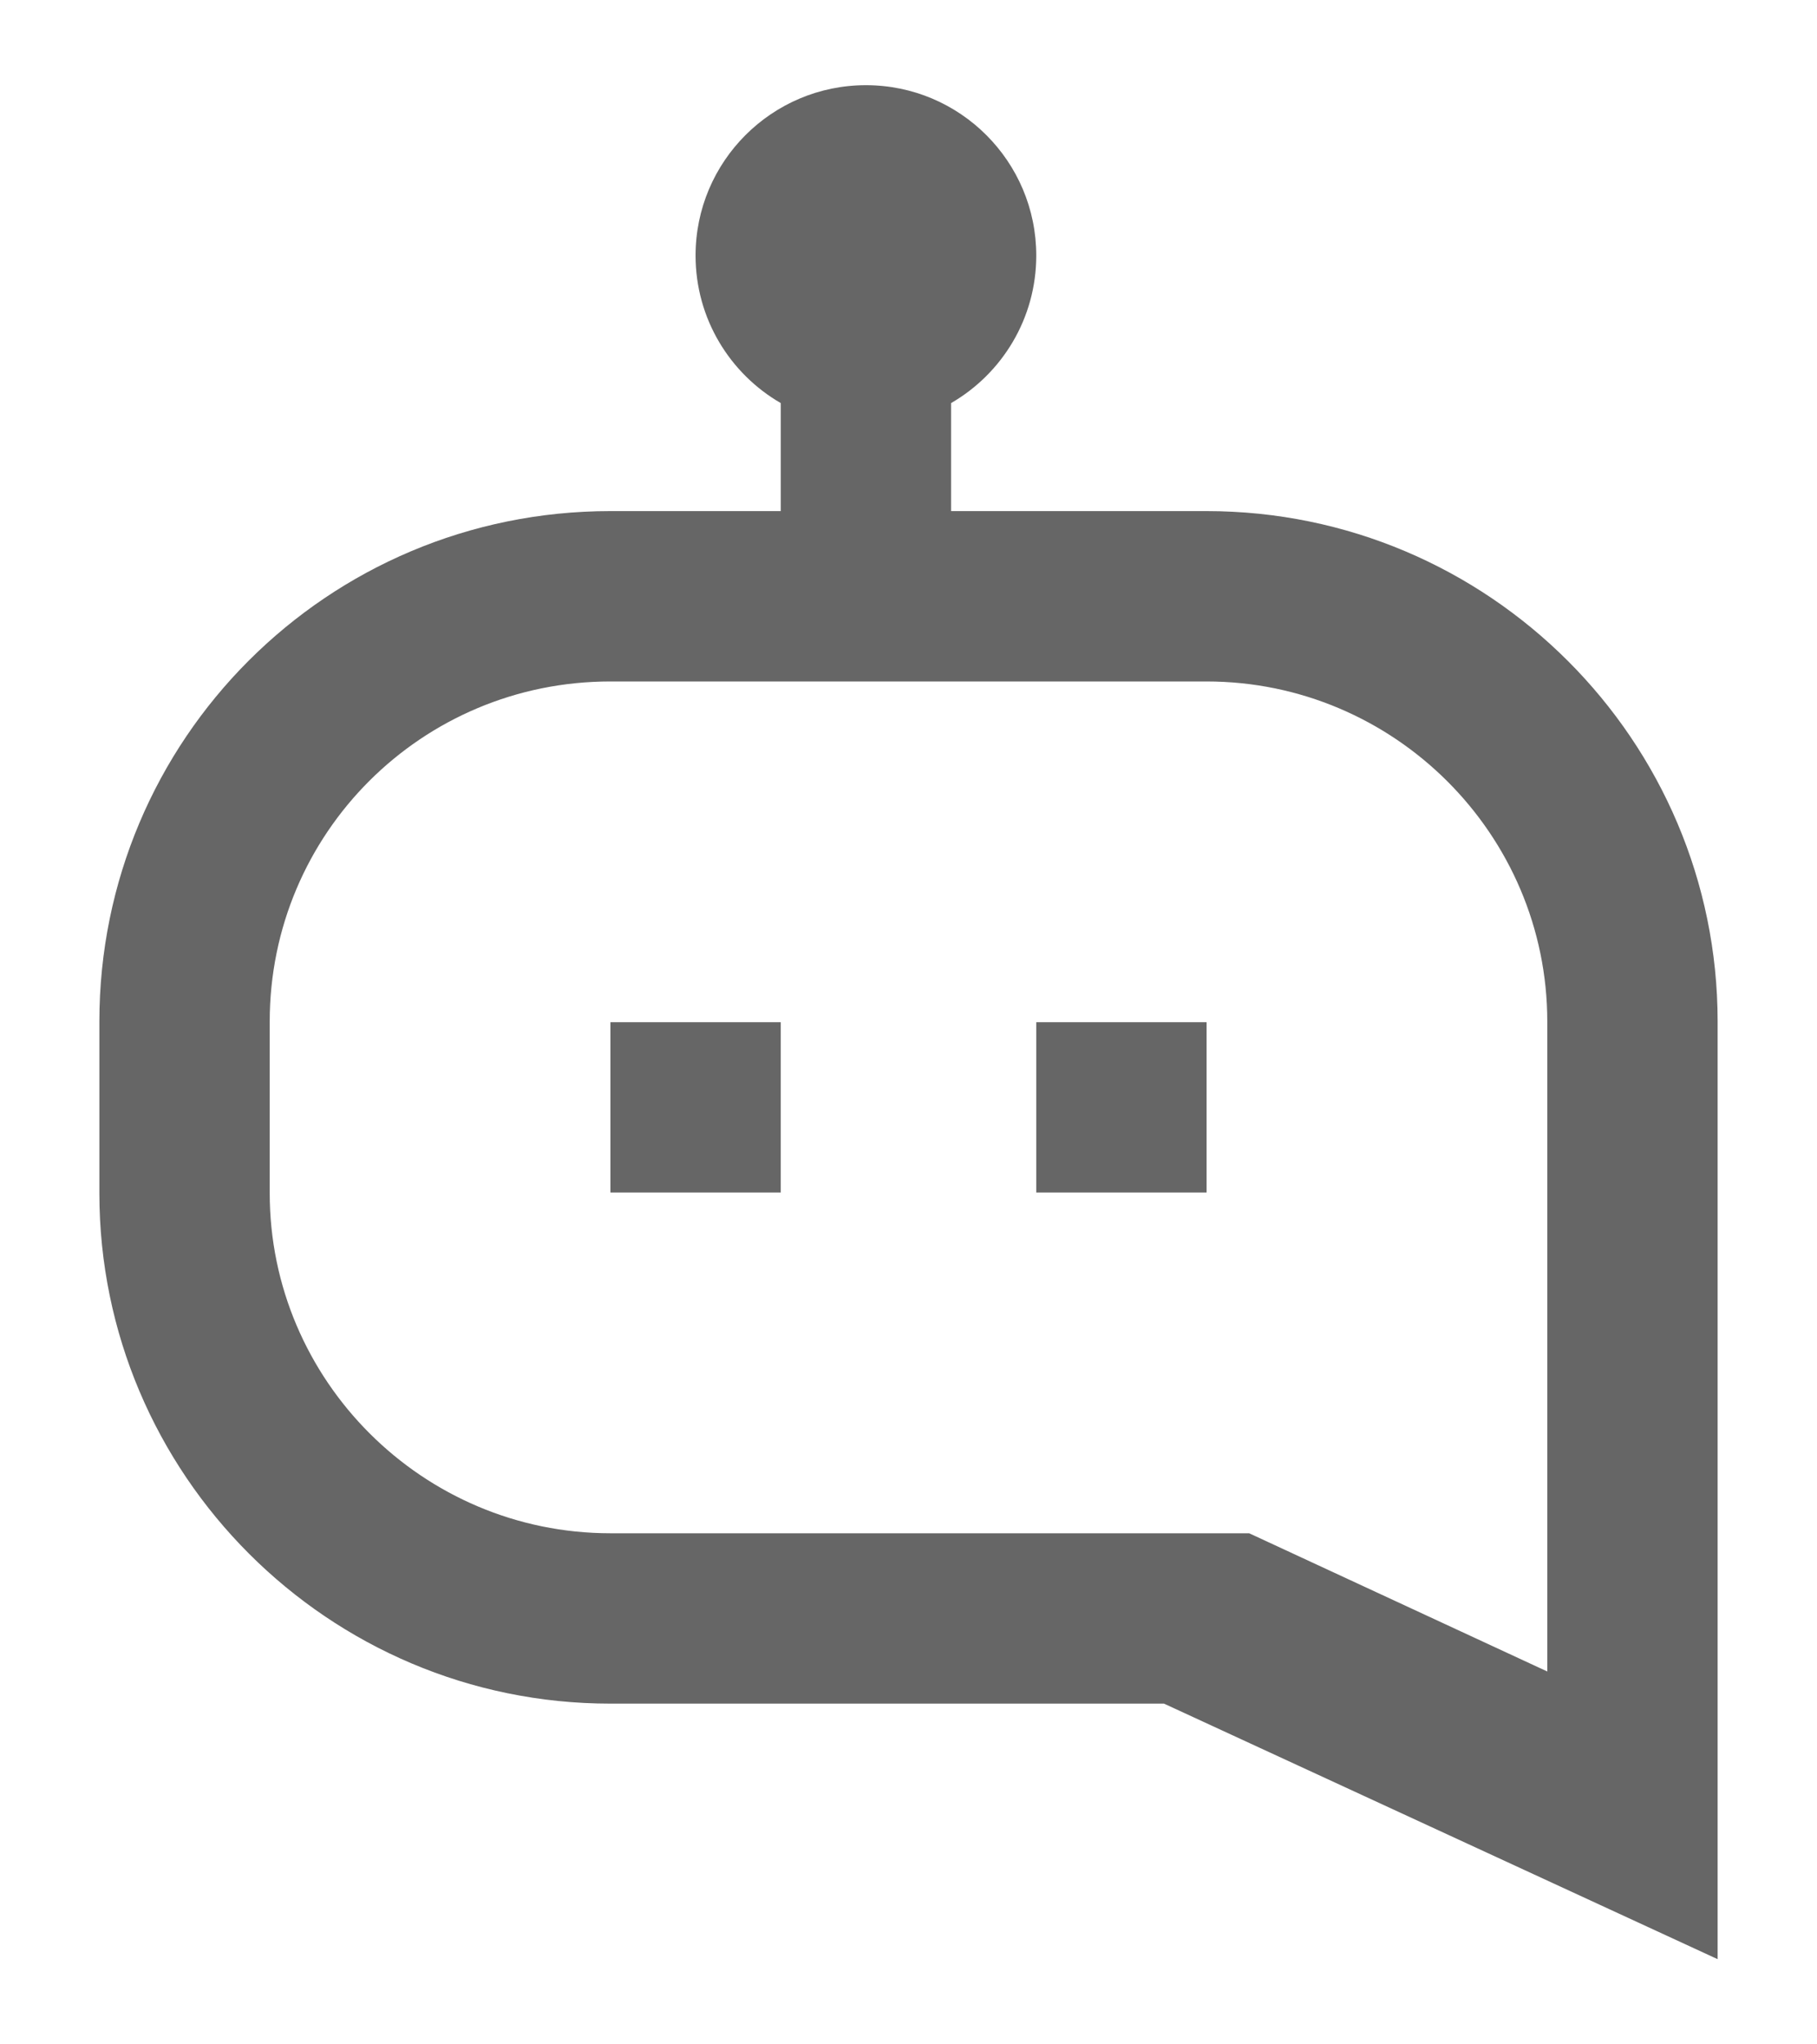 <svg width="16" height="18" viewBox="0 0 16 18" fill="none" xmlns="http://www.w3.org/2000/svg">
<path fill-rule="evenodd" clip-rule="evenodd" d="M8.375 3.549C8.823 3.29 9.125 2.805 9.125 2.25C9.125 1.422 8.453 0.75 7.625 0.75C6.797 0.75 6.125 1.422 6.125 2.25C6.125 2.805 6.427 3.29 6.875 3.549V4.5H5.375C2.882 4.5 0.875 6.513 0.875 8.995V10.505C0.875 12.979 2.89 15 5.375 15H10.25L15.125 17.25V8.995C15.125 6.521 13.11 4.5 10.624 4.5H8.375V3.549ZM13.625 14.717V8.995C13.625 7.347 12.279 6 10.624 6H5.375C3.713 6 2.375 7.338 2.375 8.995V10.505C2.375 12.153 3.721 13.5 5.375 13.5H11L13.625 14.717ZM9.125 9H10.625V10.5H9.125V9ZM5.375 9H6.875V10.5H5.375V9Z" fill="#666666"/>
</svg>
